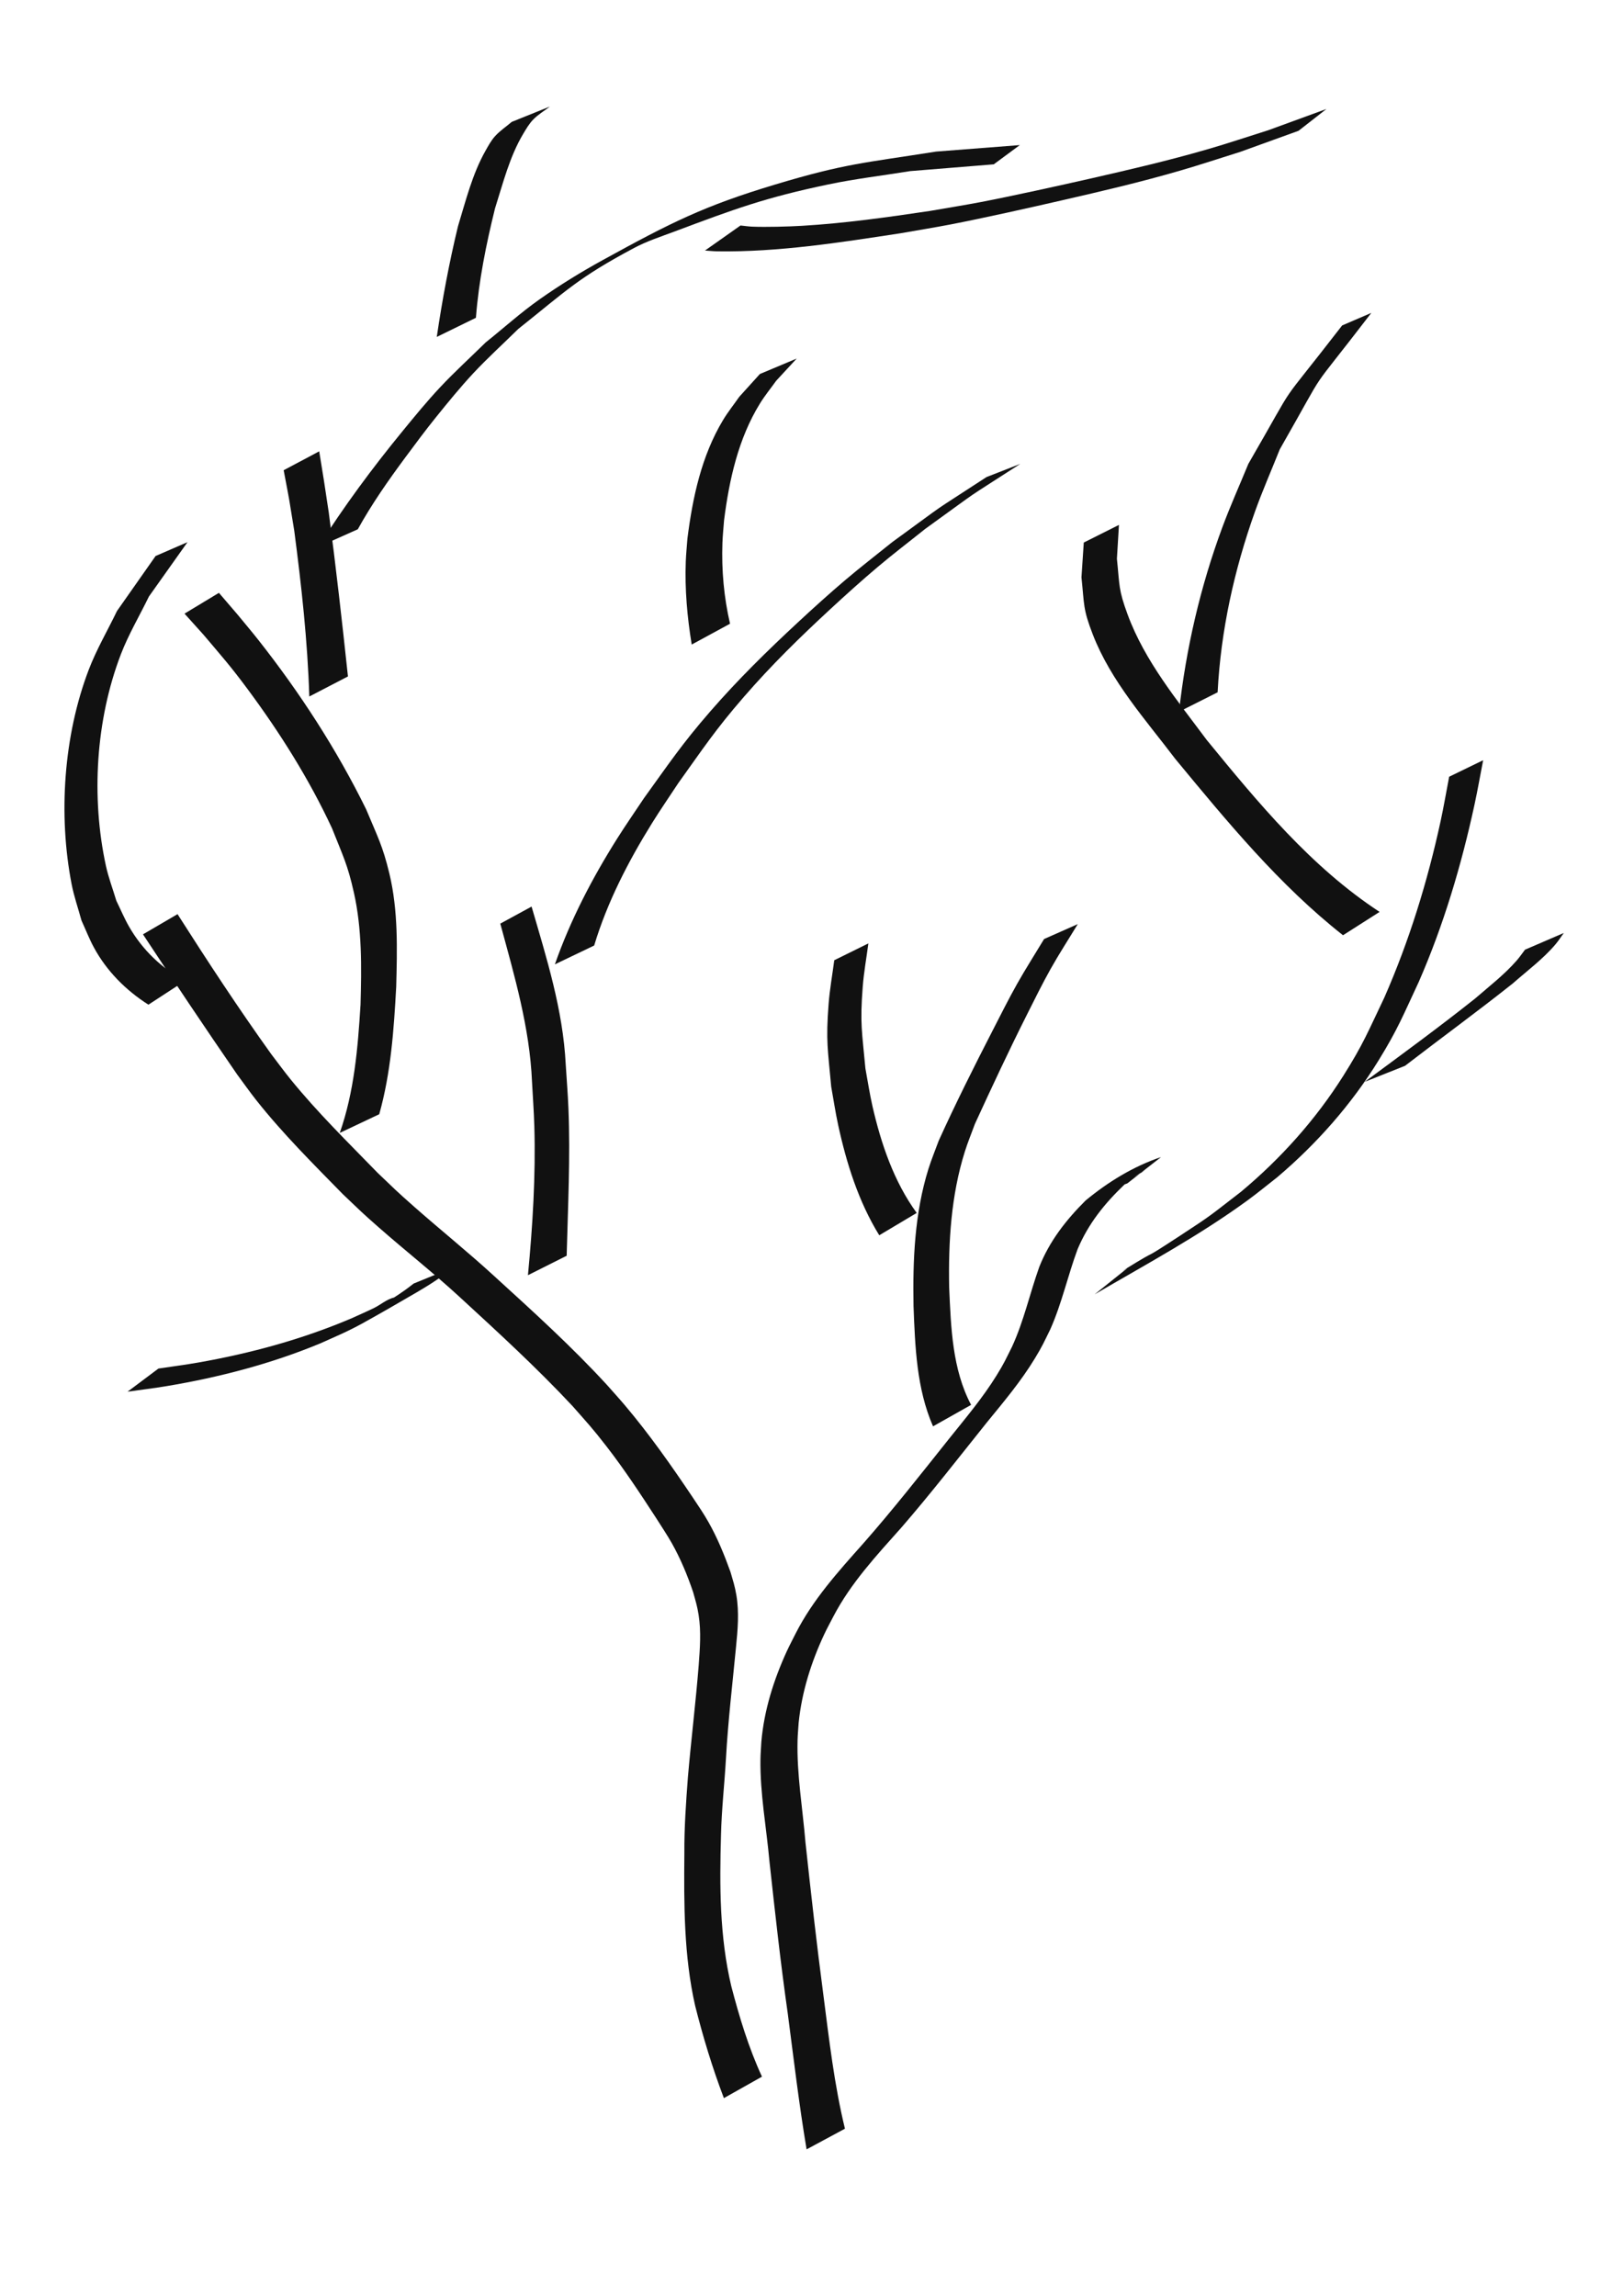 <?xml version="1.0" encoding="UTF-8" standalone="no"?>
<!-- Created with Inkscape (http://www.inkscape.org/) -->

<svg
   xmlns:dc="http://purl.org/dc/elements/1.1/"
   xmlns:cc="http://creativecommons.org/ns#"
   xmlns:rdf="http://www.w3.org/1999/02/22-rdf-syntax-ns#"
   xmlns:svg="http://www.w3.org/2000/svg"
   xmlns="http://www.w3.org/2000/svg"
   xmlns:sodipodi="http://sodipodi.sourceforge.net/DTD/sodipodi-0.dtd"
   xmlns:inkscape="http://www.inkscape.org/namespaces/inkscape"
   width="210mm"
   height="297mm"
   viewBox="0 0 210 297"
   version="1.1"
   id="svg8"
   inkscape:version="0.92.4 5da689c313, 2019-01-14"
   sodipodi:docname="tree.svg">
  <defs
     id="defs2" />
  <sodipodi:namedview
     id="base"
     pagecolor="#fdfdfd"
     bordercolor="#666666"
     borderopacity="1.0"
     inkscape:pageopacity="1"
     inkscape:pageshadow="2"
     inkscape:zoom="0.7"
     inkscape:cx="190.973"
     inkscape:cy="539.74805"
     inkscape:document-units="mm"
     inkscape:current-layer="layer1"
     showgrid="false"
     inkscape:window-width="956"
     inkscape:window-height="1034"
     inkscape:window-x="962"
     inkscape:window-y="44"
     inkscape:window-maximized="1"
     inkscape:pagecheckerboard="true" />
  <g
     inkscape:label="Vrstva 1"
     inkscape:groupmode="layer"
     id="layer1">
    <path
       id="path10"
       d="m 104.365,278.049 c -0.982,-5.824 -1.666,-11.691 -2.433,-17.545 -0.935,-6.558 -1.656,-13.143 -2.375,-19.727 -0.394,-4.385 -1.225,-8.765 -1.162,-13.183 0.011,-0.763 0.078,-1.525 0.117,-2.287 0.356,-4.058 1.593,-7.983 3.285,-11.675 0.357,-0.779 0.764,-1.535 1.145,-2.302 2.224,-4.387 5.522,-8.029 8.765,-11.669 3.862,-4.391 7.473,-8.995 11.117,-13.566 2.127,-2.658 4.335,-5.267 6.128,-8.17 0.989,-1.602 1.178,-2.071 2.003,-3.723 1.519,-3.304 2.292,-6.87 3.509,-10.284 1.32,-3.351 3.469,-6.088 5.992,-8.607 2.897,-2.394 6.2,-4.429 9.774,-5.626 0,0 -4.366,3.406 -4.366,3.406 v 0 c -2.476,0.933 -1.42,0.619 2.272,-1.667 0.434,-0.269 -0.892,0.499 -1.312,0.787 -0.456,0.313 -0.874,0.675 -1.312,1.013 -2.583,2.466 -4.679,5.055 -6.081,8.377 -1.27,3.426 -2.041,7.015 -3.53,10.361 -0.834,1.694 -1.016,2.156 -2.016,3.799 -1.793,2.949 -4.018,5.591 -6.197,8.256 -3.64,4.547 -7.212,9.154 -11.025,13.559 -3.229,3.625 -6.573,7.207 -8.838,11.549 -0.388,0.757 -0.802,1.501 -1.164,2.272 -1.701,3.624 -2.92,7.498 -3.325,11.489 -0.047,0.752 -0.121,1.502 -0.14,2.255 -0.112,4.417 0.66,8.812 1.023,13.2 0.713,6.588 1.45,13.175 2.319,19.745 0.745,5.79 1.41,11.614 2.789,17.296 0,0 -4.959,2.67 -4.959,2.67 z"
       inkscape:connector-curvature="0"
       style="fill:#111111;fill-opacity:1;stroke-width:0.267" />
    <path
       id="path12"
       d="m 93.663,271.423 c -1.486,-3.909 -2.699,-7.906 -3.721,-11.959 -1.46,-6.455 -1.454,-13.112 -1.393,-19.694 -0.022,-3.293 0.211,-6.572 0.458,-9.853 0.417,-4.836 1.013,-9.653 1.397,-14.493 0.159,-2.159 0.331,-4.344 -0.009,-6.495 -0.191,-1.209 -0.381,-1.764 -0.709,-2.954 -0.737,-2.181 -1.627,-4.324 -2.757,-6.334 -0.521,-0.927 -1.462,-2.366 -2.018,-3.236 -2.058,-3.169 -4.138,-6.332 -6.455,-9.319 -1.846,-2.38 -2.397,-2.937 -4.392,-5.207 -4.624,-4.945 -9.62,-9.523 -14.602,-14.102 -3.381,-3.114 -6.997,-5.955 -10.449,-8.987 -2.264,-1.988 -2.478,-2.233 -4.646,-4.296 -3.857,-3.939 -7.793,-7.849 -11.218,-12.18 -0.856,-1.083 -1.648,-2.215 -2.471,-3.323 -4.129,-5.993 -8.175,-12.042 -12.179,-18.119 0,0 4.471,-2.612 4.471,-2.612 v 0 c 3.904,6.126 7.89,12.203 12.124,18.108 0.835,1.089 1.641,2.201 2.506,3.266 3.473,4.279 7.427,8.146 11.262,12.092 2.158,2.061 2.362,2.295 4.614,4.285 3.443,3.042 7.031,5.918 10.419,9.025 5.014,4.572 10.058,9.134 14.65,14.138 0.761,0.865 1.54,1.715 2.284,2.594 3.187,3.765 6.024,7.807 8.772,11.898 0.738,1.114 1.424,2.102 2.079,3.262 1.152,2.039 2.043,4.22 2.833,6.42 0.343,1.184 0.563,1.814 0.767,3.023 0.371,2.203 0.176,4.44 -0.044,6.647 -0.46,4.808 -1.034,9.61 -1.303,14.433 -0.188,3.307 -0.565,6.603 -0.643,9.918 -0.193,6.542 -0.19,13.159 1.327,19.566 1.044,3.992 2.239,7.961 3.974,11.714 0,0 -4.926,2.775 -4.926,2.775 z"
       inkscape:connector-curvature="0"
       style="fill:#111111;fill-opacity:1;stroke-width:0.267" />
    <path
       id="path14"
       d="m 120.725,184.52 c -2.136,-4.891 -2.321,-10.312 -2.524,-15.561 -0.106,-5.951 0.139,-12.001 1.925,-17.728 0.386,-1.237 0.887,-2.435 1.33,-3.652 2.193,-4.839 4.579,-9.594 7.008,-14.318 1.028,-1.999 2.032,-4.013 3.134,-5.972 1.109,-1.97 2.331,-3.874 3.497,-5.811 0,0 4.357,-1.93 4.357,-1.93 v 0 c -1.167,1.927 -2.399,3.816 -3.502,5.781 -1.091,1.943 -2.074,3.944 -3.075,5.934 -2.344,4.659 -4.552,9.39 -6.729,14.129 -0.435,1.195 -0.925,2.372 -1.306,3.585 -1.788,5.684 -2.141,11.688 -2.027,17.607 0.232,5.114 0.389,10.532 2.837,15.16 0,0 -4.926,2.775 -4.926,2.775 z"
       inkscape:connector-curvature="0"
       style="fill:#111111;fill-opacity:1;stroke-width:0.267" />
    <path
       id="path16"
       d="m 146.022,163.936 c 0.485,-0.272 1.932,-1.101 1.455,-0.816 -0.691,0.414 -2.784,1.625 -2.098,1.201 5.649,-3.494 1.323,-0.555 7.375,-4.506 4.249,-2.774 3.8,-2.552 7.825,-5.646 5.144,-4.294 9.659,-9.335 13.24,-15.009 2.584,-4.095 3.195,-5.708 5.298,-10.105 3.219,-7.323 5.587,-15.004 7.282,-22.817 0.414,-1.909 0.738,-3.836 1.107,-5.754 0,0 4.399,-2.137 4.399,-2.137 v 0 c -0.376,1.929 -0.711,3.866 -1.127,5.787 -1.697,7.827 -3.992,15.547 -7.204,22.892 -2.027,4.332 -2.699,6.099 -5.194,10.146 -3.525,5.715 -8.009,10.794 -13.124,15.129 -1.272,0.991 -2.515,2.021 -3.817,2.972 -6.264,4.573 -13.119,8.278 -19.804,12.171 0,0 4.386,-3.509 4.386,-3.509 z"
       inkscape:connector-curvature="0"
       style="fill:#111111;fill-opacity:1;stroke-width:0.267" />
    <path
       id="path18"
       d="m 43.961,146.561 c 1.875,-5.328 2.342,-10.989 2.688,-16.584 0.135,-4.838 0.208,-9.75 -0.859,-14.505 -0.825,-3.679 -1.408,-4.716 -2.832,-8.324 -2.972,-6.389 -6.753,-12.384 -10.949,-18.038 -2.206,-2.973 -3.33,-4.219 -5.675,-6.994 -0.82,-0.911 -1.639,-1.822 -2.459,-2.733 0,0 4.452,-2.689 4.452,-2.689 v 0 c 0.798,0.93 1.595,1.859 2.393,2.789 0.906,1.106 1.832,2.194 2.717,3.317 5.358,6.797 10.11,14.113 13.931,21.882 1.467,3.516 2.155,4.736 3.019,8.35 1.146,4.788 1.004,9.747 0.878,14.627 -0.302,5.538 -0.686,11.119 -2.196,16.484 0,0 -5.107,2.417 -5.107,2.417 z"
       inkscape:connector-curvature="0"
       style="fill:#111111;fill-opacity:1;stroke-width:0.267" />
    <path
       id="path20"
       d="m 58.719,163.924 c -1.49,1.227 -3.117,2.281 -4.783,3.25 -2.332,1.357 -4.666,2.712 -7.027,4.017 -1.903,1.052 -3.52,1.725 -5.506,2.614 -6.339,2.629 -13.051,4.376 -19.815,5.507 -1.689,0.282 -3.39,0.485 -5.085,0.727 0,0 3.997,-2.994 3.997,-2.994 v 0 c 1.7,-0.257 3.407,-0.473 5.101,-0.77 6.819,-1.194 13.566,-3.032 19.938,-5.753 0.944,-0.433 1.898,-0.844 2.832,-1.298 0.903,-0.439 1.694,-1.181 2.679,-1.379 0.811,-0.163 -1.354,0.988 -2.131,1.269 -0.741,0.268 1.355,-0.804 2.019,-1.228 0.524,-0.335 1.037,-0.687 1.544,-1.047 0.356,-0.253 0.695,-0.527 1.043,-0.791 0,0 5.195,-2.125 5.195,-2.125 z"
       inkscape:connector-curvature="0"
       style="fill:#111111;fill-opacity:1;stroke-width:0.267" />
    <path
       id="path22"
       d="m 68.311,164.968 c 0.611,-6.413 1.013,-12.862 0.825,-19.308 -0.056,-1.916 -0.2,-3.827 -0.3,-5.741 -0.3,-7.006 -2.283,-13.718 -4.104,-20.434 0,0 4.048,-2.205 4.048,-2.205 v 0 c 1.949,6.687 4.062,13.368 4.417,20.385 0.118,1.913 0.276,3.824 0.353,5.739 0.256,6.35 -0.066,12.699 -0.229,19.047 0,0 -5.012,2.517 -5.012,2.517 z"
       inkscape:connector-curvature="0"
       style="fill:#111111;fill-opacity:1;stroke-width:0.267" />
    <path
       id="path24"
       d="m 71.796,124.754 c 2.003,-5.729 4.84,-11.165 8.072,-16.291 1.11,-1.761 2.302,-3.469 3.453,-5.203 3.236,-4.482 4.909,-7.005 8.584,-11.231 3.587,-4.126 7.354,-7.821 11.359,-11.537 1.982,-1.839 3.988,-3.653 6.047,-5.405 1.999,-1.7 4.082,-3.298 6.123,-4.946 8.076,-5.874 4.001,-3.068 12.216,-8.428 0,0 4.37,-1.704 4.37,-1.704 v 0 c -8.275,5.349 -4.169,2.548 -12.309,8.414 -2.054,1.646 -4.151,3.238 -6.161,4.937 -2.065,1.745 -4.075,3.557 -6.061,5.392 -4.043,3.736 -7.662,7.275 -11.269,11.435 -3.672,4.235 -5.241,6.635 -8.46,11.128 -1.125,1.714 -2.293,3.4 -3.375,5.141 -3.085,4.963 -5.817,10.251 -7.505,15.862 0,0 -5.085,2.436 -5.085,2.436 z"
       inkscape:connector-curvature="0"
       style="fill:#111111;fill-opacity:1;stroke-width:0.267" />
    <path
       id="path26"
       d="M 40.021,90.103 C 39.796,82.923 39.006,75.782 38.075,68.664 37.179,63.191 37.641,65.802 36.704,60.831 c 0,0 4.598,-2.444 4.598,-2.444 v 0 c 0.816,5.043 0.401,2.401 1.239,7.928 0.93,7.053 1.724,14.119 2.48,21.192 0,0 -5,2.596 -5,2.596 z"
       inkscape:connector-curvature="0"
       style="fill:#111111;fill-opacity:1;stroke-width:0.267" />
    <path
       id="path28"
       d="m 41.182,70.753 c 3.29,-5.203 6.971,-10.175 10.871,-14.937 1.585,-1.935 3.169,-3.875 4.879,-5.7 1.89,-2.017 3.94,-3.878 5.91,-5.817 2.331,-1.863 4.552,-3.873 6.992,-5.59 2.604,-1.833 5.325,-3.507 8.115,-5.042 8.9,-4.896 13.162,-7.036 22.375,-9.803 9.062,-2.723 11.445,-2.774 20.803,-4.255 3.608,-0.28 7.217,-0.56 10.825,-0.84 0,0 -3.371,2.49 -3.371,2.49 v 0 c -3.607,0.293 -7.214,0.586 -10.82,0.878 -3.527,0.574 -7.084,0.989 -10.582,1.721 -8.196,1.715 -12.129,3.178 -19.919,6.099 -1.761,0.66 -3.566,1.242 -5.225,2.128 -7.256,3.874 -8.684,5.462 -14.978,10.473 -1.941,1.912 -3.964,3.745 -5.823,5.737 -1.681,1.802 -3.238,3.718 -4.787,5.636 -1.38,1.709 -2.69,3.474 -3.998,5.24 -2.214,2.989 -4.352,6.04 -6.153,9.3 0,0 -5.113,2.283 -5.113,2.283 z"
       inkscape:connector-curvature="0"
       style="fill:#111111;fill-opacity:1;stroke-width:0.267" />
    <path
       id="path30"
       d="m 173.772,120.99 c -8.281,-6.522 -15.025,-14.738 -21.708,-22.822 -3.861,-5.095 -8.327,-10.045 -10.672,-16.1 -1.281,-3.309 -1.087,-3.815 -1.46,-7.382 0.099,-1.499 0.198,-2.998 0.298,-4.498 0,0 4.551,-2.283 4.551,-2.283 v 0 c -0.088,1.461 -0.175,2.923 -0.263,4.384 0.364,3.511 0.18,3.947 1.391,7.226 2.23,6.042 6.439,11.114 10.229,16.21 6.651,8.128 13.497,16.432 22.368,22.245 0,0 -4.735,3.02 -4.735,3.02 z"
       inkscape:connector-curvature="0"
       style="fill:#111111;fill-opacity:1;stroke-width:0.267" />
    <path
       id="path32"
       d="m 152.552,92.076 c 0.901,-8.14 2.756,-16.165 5.603,-23.851 1.028,-2.775 2.246,-5.477 3.369,-8.215 6.998,-12.104 3.004,-6.098 12.139,-17.911 0,0 3.773,-1.62 3.773,-1.62 v 0 c -8.929,11.643 -5.033,5.724 -11.846,17.652 -1.076,2.703 -2.251,5.369 -3.228,8.11 -2.67,7.494 -4.41,15.368 -4.813,23.32 0,0 -4.999,2.514 -4.999,2.514 z"
       inkscape:connector-curvature="0"
       style="fill:#111111;fill-opacity:1;stroke-width:0.267" />
    <path
       id="path34"
       d="m 176.573,139.957 c 4.804,-3.548 9.627,-7.072 14.302,-10.789 1.826,-1.584 3.772,-3.081 5.37,-4.91 0.388,-0.444 0.719,-0.934 1.078,-1.401 0,0 5.018,-2.163 5.018,-2.163 v 0 c -0.36,0.493 -0.684,1.013 -1.079,1.478 -1.614,1.898 -3.649,3.401 -5.506,5.039 -4.585,3.646 -9.321,7.093 -13.96,10.669 0,0 -5.223,2.077 -5.223,2.077 z"
       inkscape:connector-curvature="0"
       style="fill:#111111;fill-opacity:1;stroke-width:0.267" />
    <path
       id="path40"
       d="m 113.766,159.802 c -2.681,-4.346 -4.241,-9.312 -5.319,-14.276 -0.356,-1.638 -0.598,-3.299 -0.897,-4.948 -0.427,-4.813 -0.713,-5.822 -0.335,-10.717 0.146,-1.89 0.487,-3.759 0.73,-5.639 0,0 4.414,-2.178 4.414,-2.178 v 0 c -0.243,1.86 -0.583,3.709 -0.728,5.579 -0.376,4.844 -0.089,5.834 0.344,10.597 0.305,1.631 0.546,3.276 0.916,4.894 1.11,4.843 2.771,9.752 5.723,13.799 0,0 -4.849,2.889 -4.849,2.889 z"
       inkscape:connector-curvature="0"
       style="fill:#111111;fill-opacity:1;stroke-width:0.267" />
    <path
       id="path48"
       d="m 56.514,43.589 c 0.713,-4.816 1.598,-9.596 2.747,-14.327 1.005,-3.291 1.845,-6.721 3.549,-9.745 0.374,-0.664 0.743,-1.348 1.256,-1.912 0.634,-0.698 1.434,-1.225 2.151,-1.838 0,0 4.942,-1.989 4.942,-1.989 v 0 c -0.716,0.556 -1.512,1.02 -2.147,1.667 -0.528,0.538 -0.915,1.203 -1.302,1.85 -1.776,2.973 -2.623,6.403 -3.661,9.669 -1.149,4.65 -2.103,9.363 -2.47,14.147 0,0 -5.066,2.477 -5.066,2.477 z"
       inkscape:connector-curvature="0"
       style="fill:#111111;fill-opacity:1;stroke-width:0.267" />
    <path
       id="path52"
       d="m 89.5,83.383 c -0.581,-3.54 -0.903,-7.152 -0.767,-10.743 0.037,-0.992 0.142,-1.981 0.213,-2.971 0.67,-5.301 1.821,-10.704 4.617,-15.339 0.629,-1.044 1.395,-1.999 2.092,-2.999 0.89,-0.983 1.779,-1.967 2.669,-2.95 0,0 4.761,-1.997 4.761,-1.997 v 0 c -0.884,0.957 -1.769,1.915 -2.653,2.872 -0.696,0.973 -1.458,1.901 -2.087,2.918 -2.817,4.552 -3.988,9.882 -4.658,15.122 -0.071,0.976 -0.177,1.95 -0.212,2.928 -0.126,3.5 0.19,7.053 0.984,10.464 0,0 -4.959,2.695 -4.959,2.695 z"
       inkscape:connector-curvature="0"
       style="fill:#111111;fill-opacity:1;stroke-width:0.267" />
    <path
       id="path54"
       d="m 95.816,29.171 c 0.501,0.05 0.999,0.129 1.502,0.15 1.824,0.075 4.755,-0.008 6.443,-0.108 5.568,-0.328 11.056,-1.106 16.568,-1.925 2.17,-0.379 4.347,-0.723 6.511,-1.136 3.874,-0.739 10.386,-2.172 14.176,-3.035 5.227,-1.191 10.131,-2.33 15.287,-3.823 2.613,-0.756 5.19,-1.629 7.786,-2.443 2.514,-0.918 5.029,-1.836 7.543,-2.754 0,0 -3.617,2.825 -3.617,2.825 v 0 c -2.513,0.908 -5.027,1.816 -7.54,2.725 -2.603,0.812 -5.189,1.678 -7.808,2.435 -5.374,1.553 -9.928,2.608 -15.364,3.857 -4.049,0.931 -10.164,2.298 -14.286,3.092 -2.179,0.42 -4.371,0.77 -6.556,1.155 -7.761,1.185 -15.738,2.441 -23.617,2.329 -0.544,-0.008 -1.085,-0.068 -1.628,-0.102 0,0 4.599,-3.242 4.599,-3.242 z"
       inkscape:connector-curvature="0"
       style="fill:#111111;fill-opacity:1;stroke-width:0.267" />
    <path
       id="path70"
       d="m 19.206,129.972 c -2.919,-1.854 -5.4,-4.342 -7.057,-7.401 -0.611,-1.127 -1.071,-2.329 -1.607,-3.494 -0.424,-1.561 -0.964,-3.096 -1.273,-4.684 -1.744,-8.967 -1.046,-19.21 2.213,-27.752 1.001,-2.625 2.436,-5.064 3.654,-7.596 1.666,-2.372 3.331,-4.744 4.997,-7.116 0,0 4.127,-1.793 4.127,-1.793 v 0 c -1.664,2.344 -3.327,4.688 -4.991,7.032 -1.213,2.5 -2.646,4.905 -3.639,7.5 -3.237,8.461 -3.849,18.466 -1.933,27.31 0.334,1.544 0.903,3.028 1.354,4.542 0.553,1.125 1.034,2.288 1.66,3.374 1.706,2.963 4.215,5.393 7.23,6.99 0,0 -4.734,3.086 -4.734,3.086 z"
       inkscape:connector-curvature="0"
       style="fill:#111111;fill-opacity:1;stroke-width:0.267" />
  </g>
</svg>
